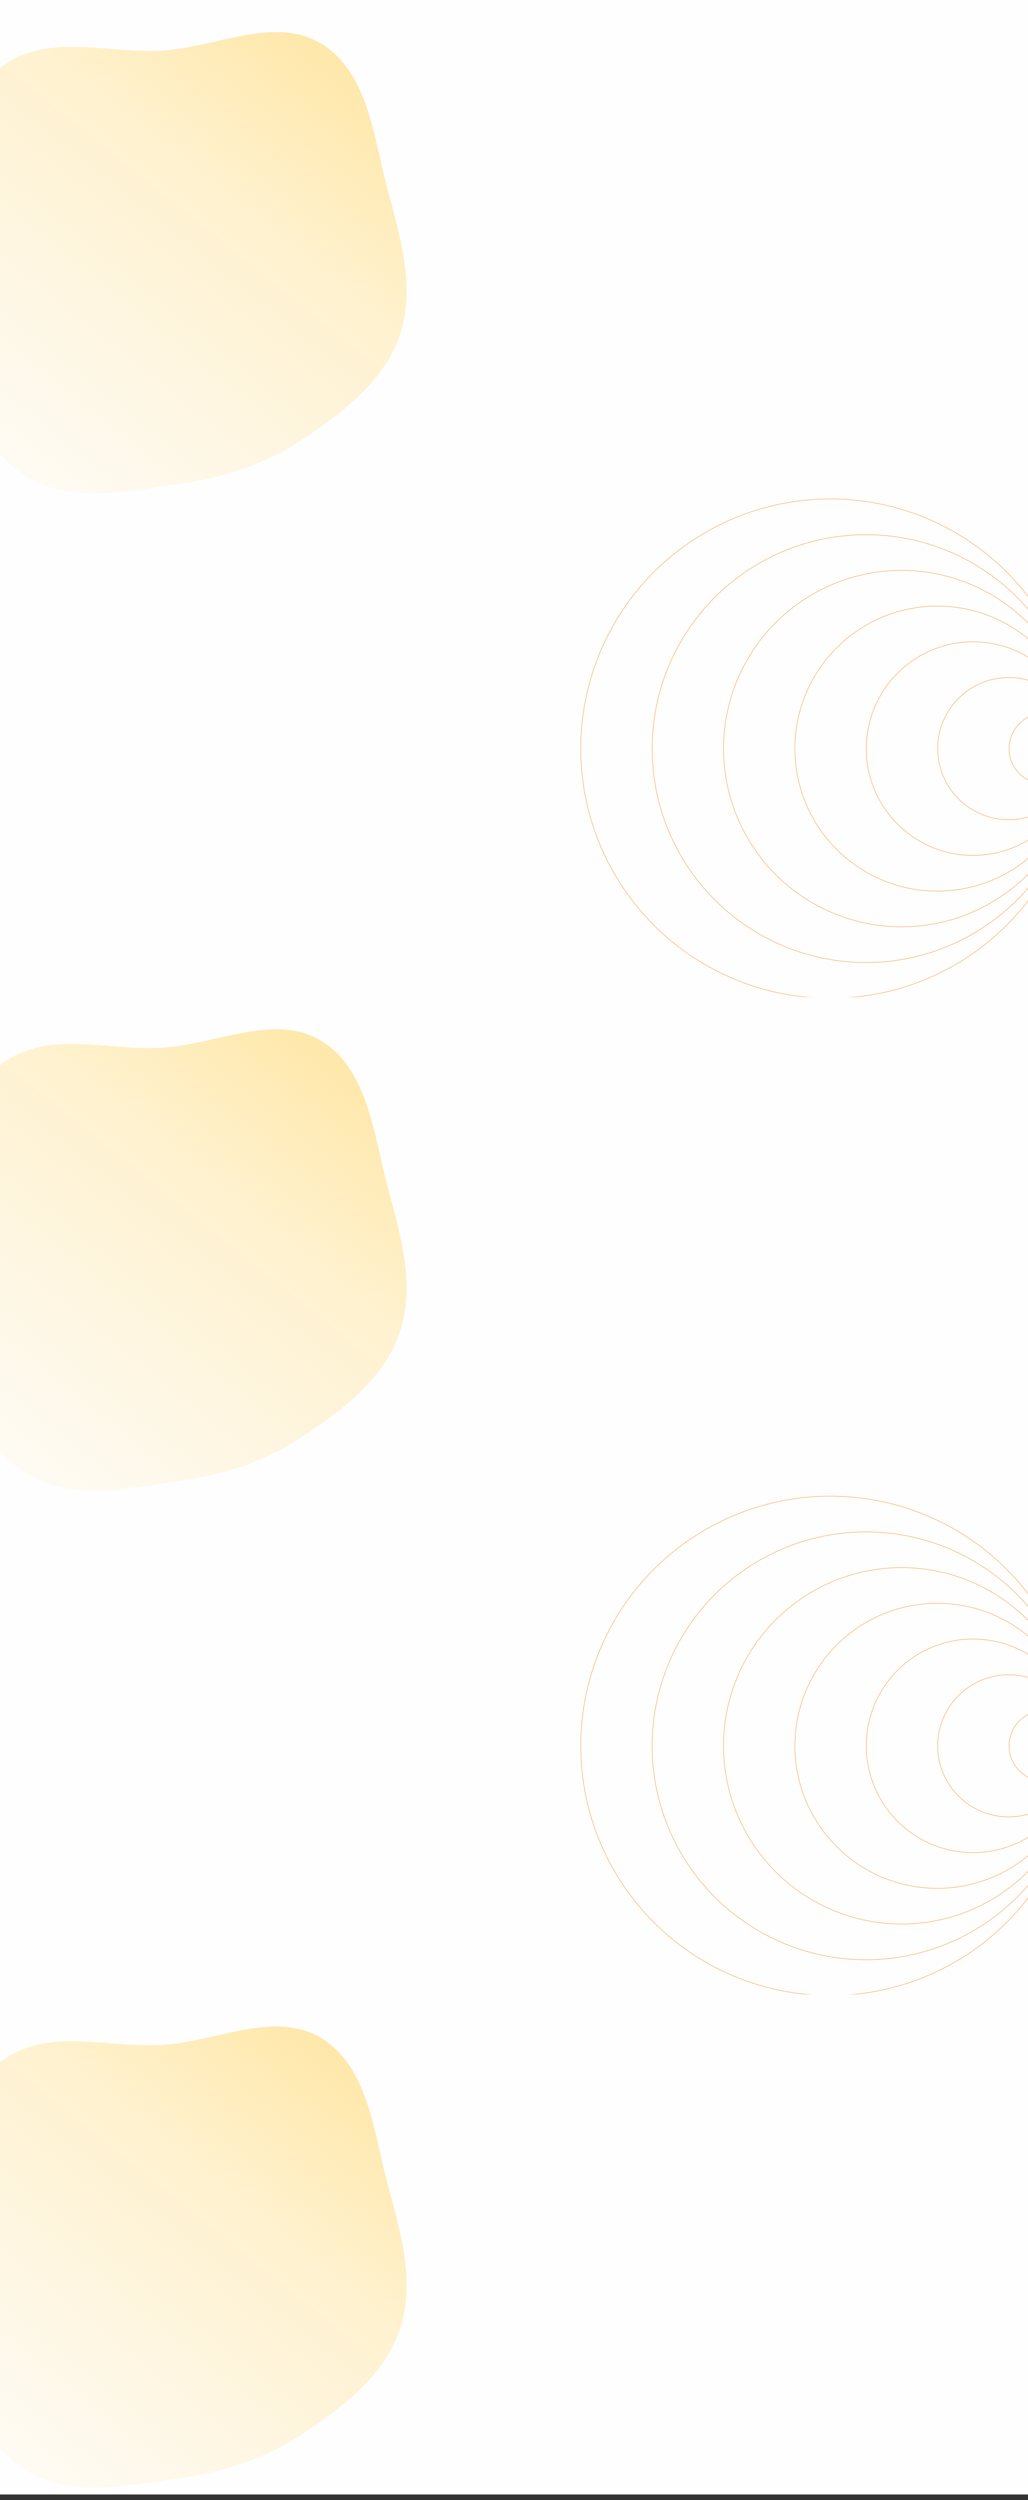 <svg width="1440" height="3500" viewBox="0 0 1440 3500" fill="none" xmlns="http://www.w3.org/2000/svg">
<rect x="0" y="0" width="1440" height="3500" fill="#333333" stroke="none"/>
<g clip-path="url(#clip0_151_668)">
<rect width="1440" height="700" fill="#FEFEFE"/>
<path fill-rule="evenodd" clip-rule="evenodd" d="M450.437 61.445C515.719 101.715 523.294 191.801 543.121 265.898C561.201 333.465 582.463 403.77 559.738 469.92C537.542 534.53 479.816 577.882 422.941 615.729C369.799 651.091 310.097 669.442 246.857 678.118C176.532 687.766 100.521 704.361 39.348 668.354C-23.1 631.597 -49.21 557.241 -74.116 489.193C-99.112 420.896 -118.556 349.5 -103.386 278.372C-87.482 203.802 -52.923 127.732 11.63 87.153C74.065 47.905 153.214 75.105 226.834 70.791C303.174 66.319 385.353 21.297 450.437 61.445Z" fill="url(#paint0_linear_151_668)"/>
</g>
<g clip-path="url(#clip1_151_668)">
<rect y="698" width="1440" height="700" fill="#FEFEFE"/>
<circle r="49.5" transform="matrix(-1 0 0 1 1463 1048)" stroke="#FF8008" stroke-opacity="0.5"/>
<circle r="99.5" transform="matrix(-1 0 0 1 1413 1048)" stroke="#FF8008" stroke-opacity="0.5"/>
<circle r="149.5" transform="matrix(-1 0 0 1 1363 1048)" stroke="#FF8008" stroke-opacity="0.5"/>
<circle r="199.5" transform="matrix(-1 0 0 1 1313 1048)" stroke="#FF8008" stroke-opacity="0.5"/>
<circle r="249.5" transform="matrix(-1 0 0 1 1263 1048)" stroke="#FF8008" stroke-opacity="0.5"/>
<circle r="299.5" transform="matrix(-1 0 0 1 1213 1048)" stroke="#FF8008" stroke-opacity="0.5"/>
<circle r="349.5" transform="matrix(-1 0 0 1 1163 1048)" stroke="#FF8008" stroke-opacity="0.5"/>
</g>
<g clip-path="url(#clip2_151_668)">
<rect y="1396" width="1440" height="700" fill="#FEFEFE"/>
<path fill-rule="evenodd" clip-rule="evenodd" d="M450.437 1457.44C515.719 1497.72 523.294 1587.8 543.121 1661.9C561.201 1729.47 582.463 1799.77 559.738 1865.92C537.542 1930.53 479.816 1973.88 422.941 2011.73C369.799 2047.09 310.097 2065.44 246.857 2074.12C176.532 2083.77 100.521 2100.36 39.348 2064.35C-23.1 2027.6 -49.21 1953.24 -74.116 1885.19C-99.112 1816.9 -118.556 1745.5 -103.386 1674.37C-87.482 1599.8 -52.923 1523.73 11.63 1483.15C74.065 1443.91 153.214 1471.1 226.834 1466.79C303.174 1462.32 385.353 1417.3 450.437 1457.44Z" fill="url(#paint1_linear_151_668)"/>
</g>
<g clip-path="url(#clip3_151_668)">
<rect y="2094" width="1440" height="700" fill="#FEFEFE"/>
<circle r="49.5" transform="matrix(-1 0 0 1 1463 2444)" stroke="#FF8008" stroke-opacity="0.5"/>
<circle r="99.5" transform="matrix(-1 0 0 1 1413 2444)" stroke="#FF8008" stroke-opacity="0.5"/>
<circle r="149.5" transform="matrix(-1 0 0 1 1363 2444)" stroke="#FF8008" stroke-opacity="0.5"/>
<circle r="199.5" transform="matrix(-1 0 0 1 1313 2444)" stroke="#FF8008" stroke-opacity="0.5"/>
<circle r="249.5" transform="matrix(-1 0 0 1 1263 2444)" stroke="#FF8008" stroke-opacity="0.5"/>
<circle r="299.5" transform="matrix(-1 0 0 1 1213 2444)" stroke="#FF8008" stroke-opacity="0.5"/>
<circle r="349.5" transform="matrix(-1 0 0 1 1163 2444)" stroke="#FF8008" stroke-opacity="0.5"/>
</g>
<g clip-path="url(#clip4_151_668)">
<rect y="2792" width="1440" height="700" fill="#FEFEFE"/>
<path fill-rule="evenodd" clip-rule="evenodd" d="M450.437 2853.44C515.719 2893.72 523.294 2983.8 543.121 3057.9C561.201 3125.47 582.463 3195.77 559.738 3261.92C537.542 3326.53 479.816 3369.88 422.941 3407.73C369.799 3443.09 310.097 3461.44 246.857 3470.12C176.532 3479.77 100.521 3496.36 39.348 3460.35C-23.1 3423.6 -49.21 3349.24 -74.116 3281.19C-99.112 3212.9 -118.556 3141.5 -103.386 3070.37C-87.482 2995.8 -52.923 2919.73 11.63 2879.15C74.065 2839.91 153.214 2867.1 226.834 2862.79C303.174 2858.32 385.353 2813.3 450.437 2853.44Z" fill="url(#paint2_linear_151_668)"/>
</g>
<defs>
<linearGradient id="paint0_linear_151_668" x1="451.221" y1="51.06" x2="-98.663" y2="734.701" gradientUnits="userSpaceOnUse">
<stop stop-color="#FFE7A8"/>
<stop offset="0.303" stop-color="#FFE7A8" stop-opacity="0.54"/>
<stop offset="1" stop-color="#FFE7A8" stop-opacity="0"/>
</linearGradient>
<linearGradient id="paint1_linear_151_668" x1="451.221" y1="1447.06" x2="-98.663" y2="2130.7" gradientUnits="userSpaceOnUse">
<stop stop-color="#FFE7A8"/>
<stop offset="0.303" stop-color="#FFE7A8" stop-opacity="0.54"/>
<stop offset="1" stop-color="#FFE7A8" stop-opacity="0"/>
</linearGradient>
<linearGradient id="paint2_linear_151_668" x1="451.221" y1="2843.06" x2="-98.663" y2="3526.7" gradientUnits="userSpaceOnUse">
<stop stop-color="#FFE7A8"/>
<stop offset="0.303" stop-color="#FFE7A8" stop-opacity="0.54"/>
<stop offset="1" stop-color="#FFE7A8" stop-opacity="0"/>
</linearGradient>
<clipPath id="clip0_151_668">
<rect width="1440" height="700" fill="white"/>
</clipPath>
<clipPath id="clip1_151_668">
<rect width="1440" height="700" fill="white" transform="translate(0 698)"/>
</clipPath>
<clipPath id="clip2_151_668">
<rect width="1440" height="700" fill="white" transform="translate(0 1396)"/>
</clipPath>
<clipPath id="clip3_151_668">
<rect width="1440" height="700" fill="white" transform="translate(0 2094)"/>
</clipPath>
<clipPath id="clip4_151_668">
<rect width="1440" height="700" fill="white" transform="translate(0 2792)"/>
</clipPath>
</defs>
</svg>
